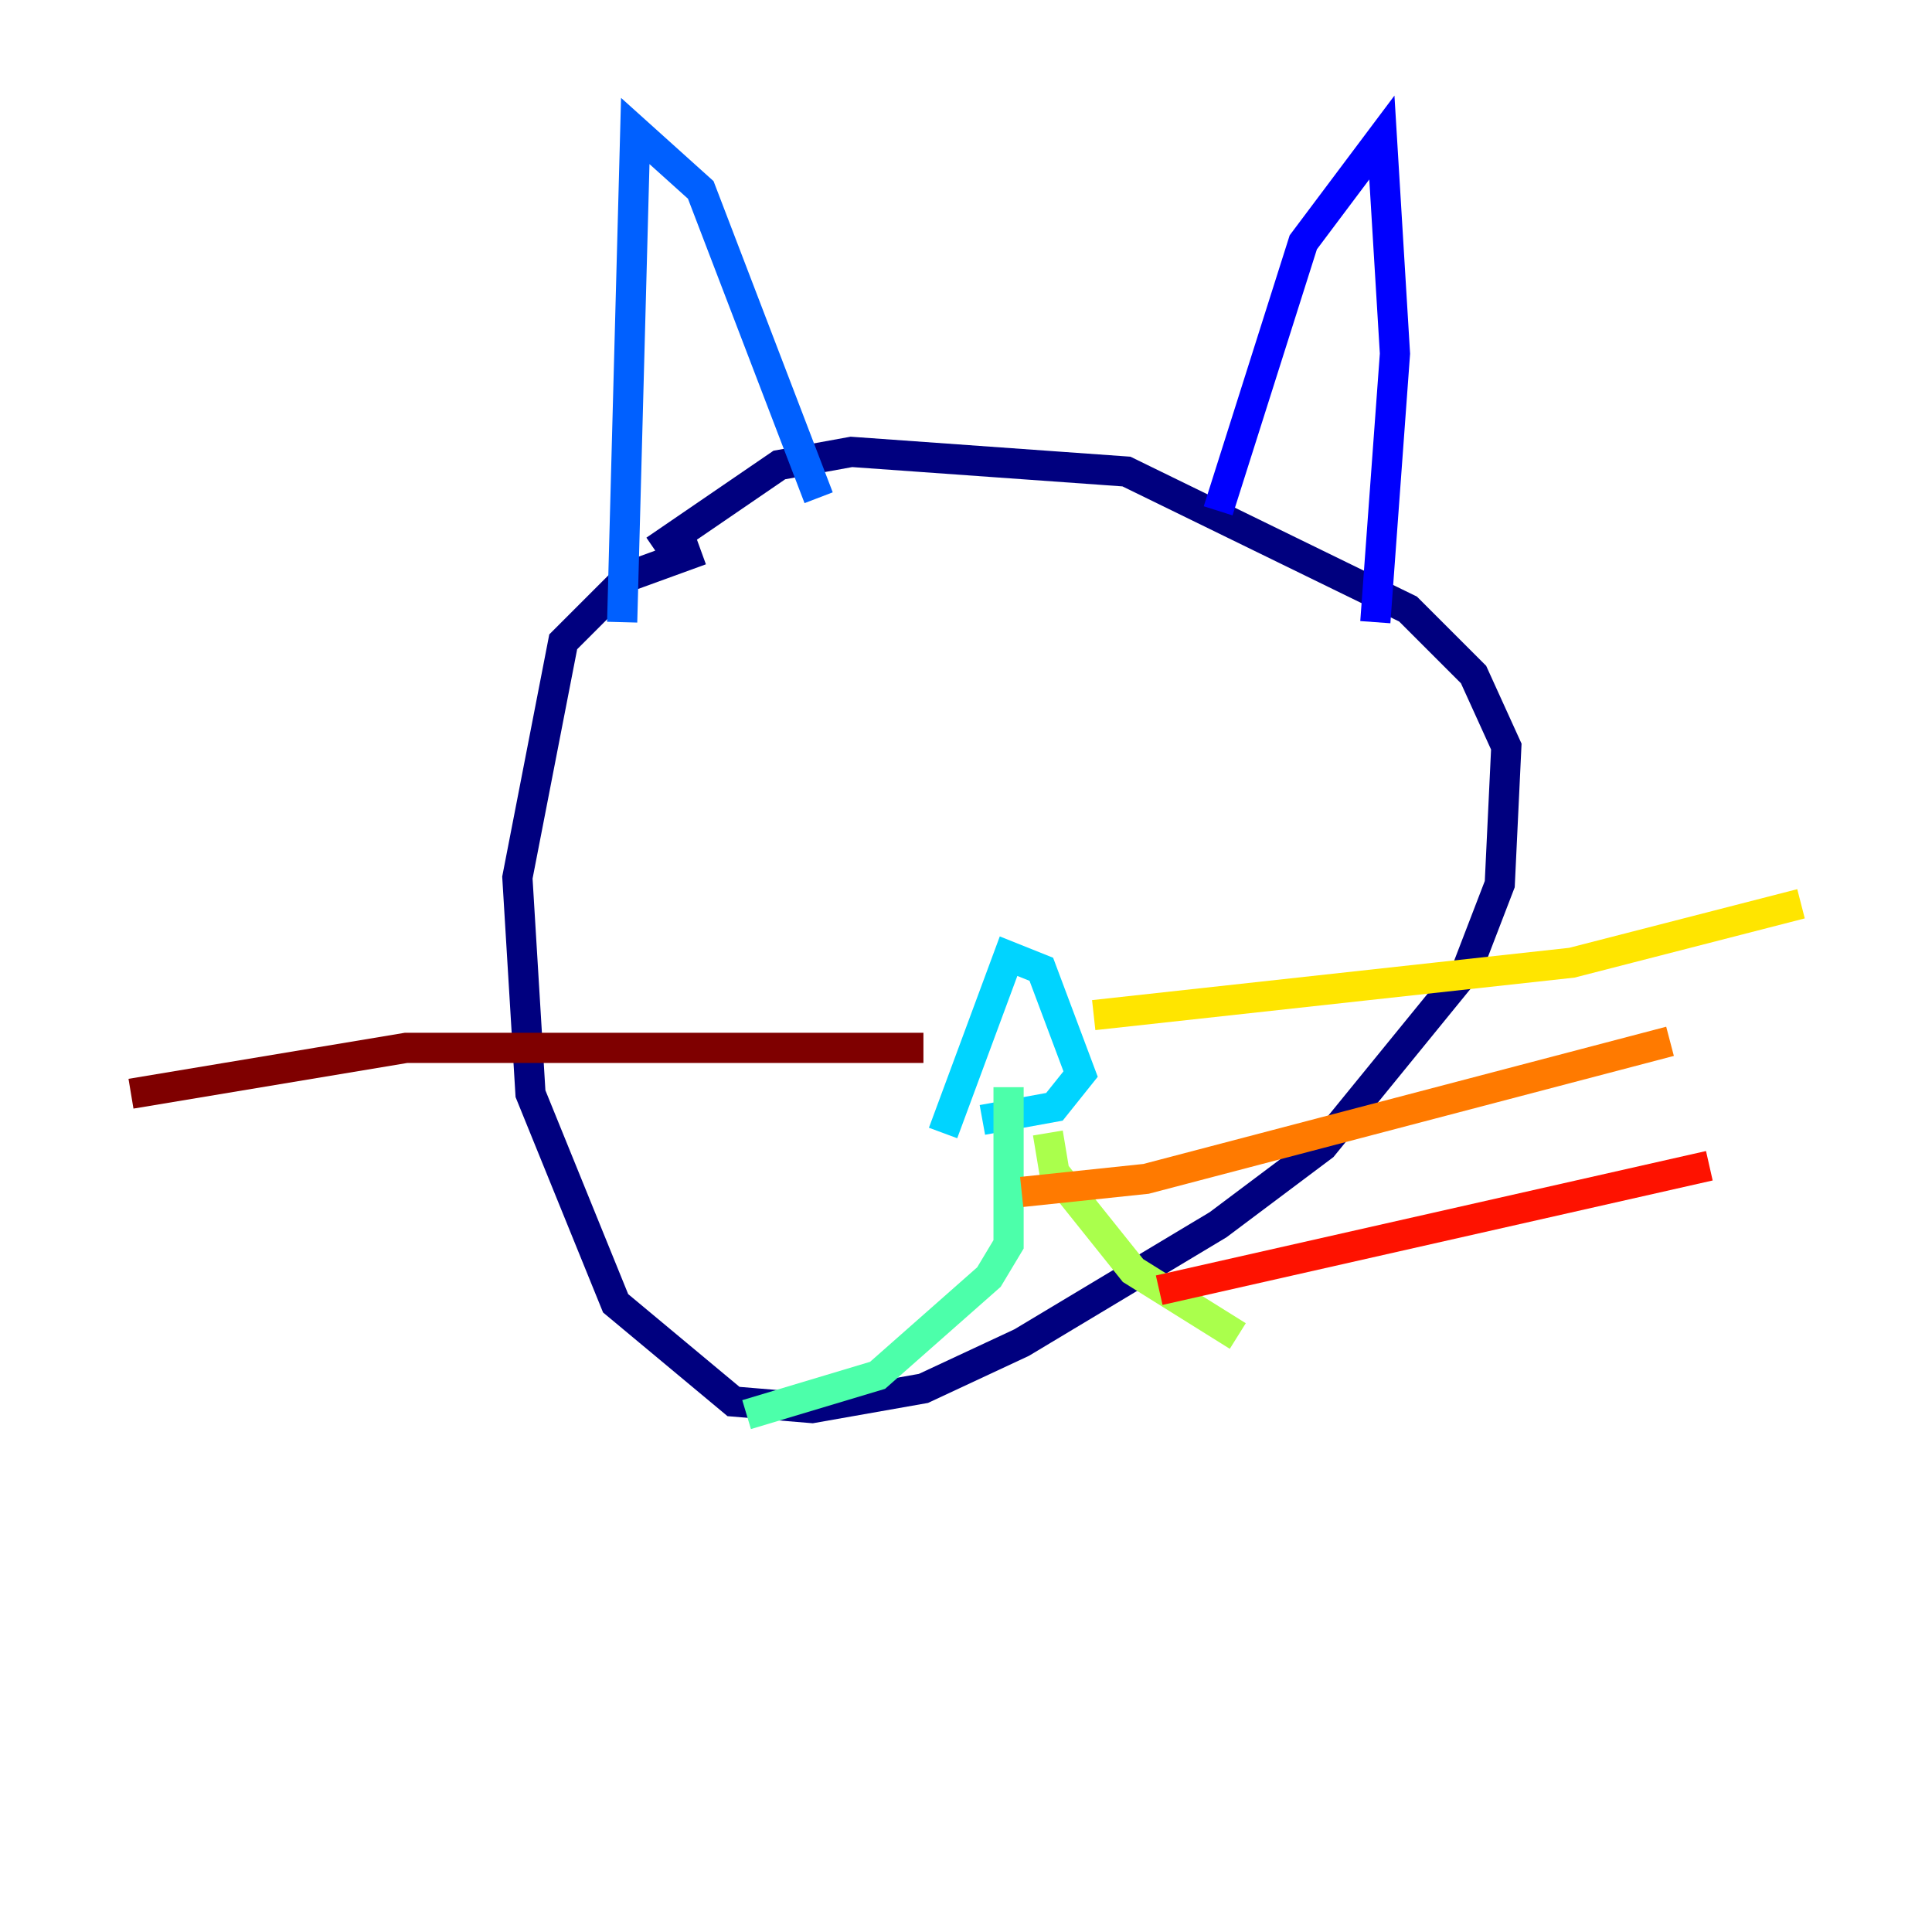 <?xml version="1.0" encoding="utf-8" ?>
<svg baseProfile="tiny" height="128" version="1.2" viewBox="0,0,128,128" width="128" xmlns="http://www.w3.org/2000/svg" xmlns:ev="http://www.w3.org/2001/xml-events" xmlns:xlink="http://www.w3.org/1999/xlink"><defs /><polyline fill="none" points="46.427,36.447 41.654,38.183 37.315,42.522 34.278,58.142 35.146,72.461 40.786,86.346 48.597,92.854 53.803,93.288 61.18,91.986 67.688,88.949 80.705,81.139 87.647,75.932 97.193,64.217 99.363,58.576 99.797,49.464 97.627,44.691 93.288,40.352 74.63,31.241 56.407,29.939 51.634,30.807 43.39,36.447" stroke="#00007f" stroke-width="2" /><polyline fill="none" points="80.705,33.844 86.346,16.054 91.552,9.112 92.42,23.43 91.119,41.22" stroke="#0000fe" stroke-width="2" /><polyline fill="none" points="54.237,32.976 46.427,12.583 42.088,8.678 41.22,41.22" stroke="#0060ff" stroke-width="2" /><polyline fill="none" points="62.481,75.064 66.82,63.349 68.99,64.217 71.593,71.159 69.858,73.329 65.085,74.197" stroke="#00d4ff" stroke-width="2" /><polyline fill="none" points="66.82,72.027 66.82,82.441 65.519,84.61 58.142,91.119 49.464,93.722" stroke="#4cffaa" stroke-width="2" /><polyline fill="none" points="69.424,75.064 69.858,77.668 75.064,84.176 82.007,88.515" stroke="#aaff4c" stroke-width="2" /><polyline fill="none" points="72.461,67.254 104.136,63.783 119.322,59.878" stroke="#ffe500" stroke-width="2" /><polyline fill="none" points="67.688,78.969 75.932,78.102 110.644,68.99" stroke="#ff7a00" stroke-width="2" /><polyline fill="none" points="76.8,85.478 113.248,77.234" stroke="#fe1200" stroke-width="2" /><polyline fill="none" points="61.18,69.424 26.902,69.424 8.678,72.461" stroke="#7f0000" stroke-width="2" /></svg>